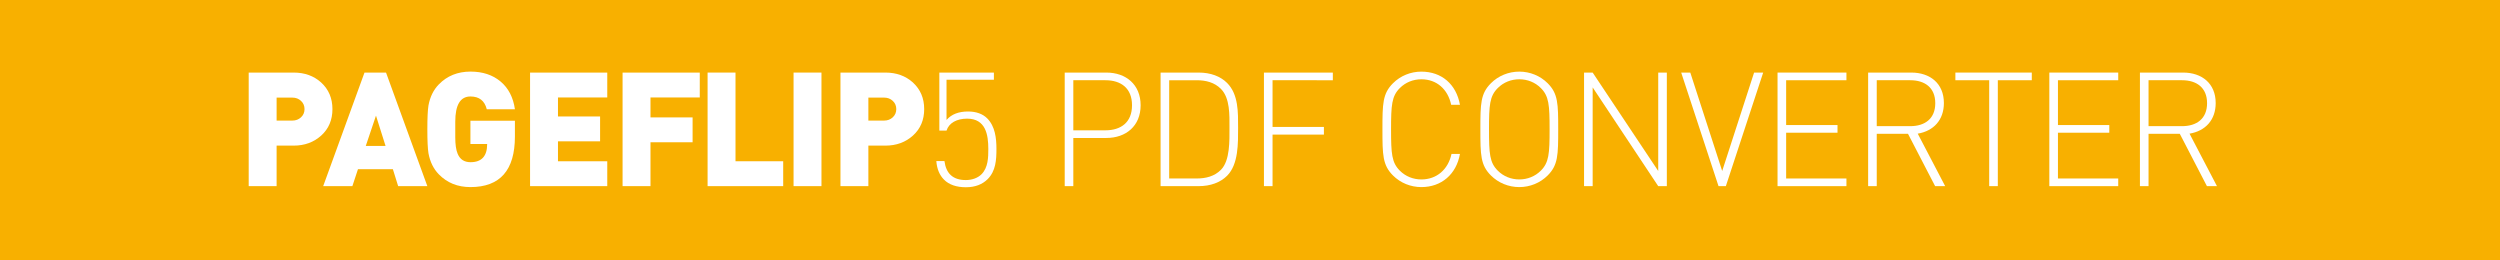 <?xml version="1.0" encoding="utf-8"?>
<!-- Generator: Adobe Illustrator 16.0.4, SVG Export Plug-In . SVG Version: 6.00 Build 0)  -->
<!DOCTYPE svg PUBLIC "-//W3C//DTD SVG 1.1//EN" "http://www.w3.org/Graphics/SVG/1.1/DTD/svg11.dtd">
<svg version="1.1" id="Layer_1" xmlns="http://www.w3.org/2000/svg" xmlns:xlink="http://www.w3.org/1999/xlink" x="0px" y="0px"
	 width="768px" height="80px" viewBox="0 0 768 80" enable-background="new 0 0 768 80" xml:space="preserve">
<rect fill="#F8B000" width="768" height="80"/>
<g>
	<path fill="#FFFFFF" d="M102.125,33.514c0,3.332-1.144,6.035-3.43,8.109c-2.287,2.075-5.113,3.111-8.477,3.111h-5.243V57.18H76.4
		V22.293h13.818c3.364,0,6.174,1.013,8.428,3.037C100.965,27.455,102.125,30.182,102.125,33.514z M93.55,33.514
		c0-1.012-0.36-1.854-1.078-2.523c-0.719-0.67-1.601-1.004-2.646-1.004h-4.851v7.055h4.851c1.045,0,1.927-0.334,2.646-1.004
		C93.19,35.368,93.55,34.526,93.55,33.514z"/>
	<path fill="#FFFFFF" d="M131.28,57.182h-8.967l-1.617-5.195h-10.731l-1.715,5.195h-8.967l12.691-34.889h6.615L131.28,57.182z
		 M118.442,44.832l-2.94-9.31l-3.136,9.31H118.442z"/>
	<path fill="#FFFFFF" d="M158.181,41.941c0,10.354-4.557,15.533-13.671,15.533c-3.92,0-7.154-1.308-9.702-3.92
		c-1.634-1.666-2.695-3.822-3.185-6.47c-0.229-1.403-0.343-3.854-0.343-7.35c0-3.494,0.114-5.945,0.344-7.35
		c0.491-2.646,1.554-4.803,3.19-6.469c2.553-2.612,5.793-3.92,9.72-3.92c3.73,0,6.807,1.014,9.229,3.039
		c2.421,2.025,3.895,4.867,4.418,8.525h-8.646c-0.656-2.613-2.326-3.92-5.012-3.92c-3.111,0-4.667,2.581-4.667,7.742v4.802
		c0,2.223,0.243,3.904,0.731,5.049c0.715,1.729,2.031,2.596,3.949,2.596c3.413,0,5.12-1.861,5.12-5.586h-5.145v-7.153h13.671
		L158.181,41.941L158.181,41.941z"/>
	<path fill="#FFFFFF" d="M186.551,57.182h-23.716V22.293h23.716v7.644H171.41v5.831h12.936v7.645H171.41v6.125h15.141V57.182
		L186.551,57.182z"/>
	<path fill="#FFFFFF" d="M214.971,29.937H199.83v6.125h12.936v7.644H199.83v13.476h-8.575V22.293h23.716V29.937L214.971,29.937z"/>
	<path fill="#FFFFFF" d="M240.597,57.182h-23.226V22.293h8.575v27.244h14.651V57.182z"/>
	<path fill="#FFFFFF" d="M252.356,57.182h-8.575V22.293h8.575V57.182z"/>
	<path fill="#FFFFFF" d="M283.912,33.514c0,3.332-1.144,6.035-3.43,8.109c-2.287,2.075-5.113,3.111-8.477,3.111h-5.243V57.18h-8.575
		V22.293h13.818c3.364,0,6.174,1.013,8.428,3.037C282.752,27.455,283.912,30.182,283.912,33.514z M275.337,33.514
		c0-1.012-0.36-1.854-1.078-2.523c-0.719-0.67-1.601-1.004-2.646-1.004h-4.851v7.055h4.851c1.045,0,1.927-0.334,2.646-1.004
		C274.978,35.368,275.337,34.526,275.337,33.514z"/>
	<path fill="#FFFFFF" d="M303.413,55.025c-1.617,1.615-3.822,2.498-6.712,2.498c-2.842,0-5.193-0.783-6.712-2.353
		c-1.323-1.321-2.156-3.185-2.352-5.685h2.499c0.49,3.725,2.499,5.83,6.565,5.83c1.911,0,3.675-0.637,4.802-1.764
		c2.058-2.058,2.106-5.193,2.106-7.789c0-4.361-0.784-9.311-6.516-9.311c-3.185,0-5.585,1.323-6.321,3.675h-2.205V22.295h16.757
		V24.5h-14.552v12.348c1.519-1.764,3.773-2.598,6.615-2.598c2.499,0,4.507,0.735,5.879,2.107c2.45,2.449,2.842,6.125,2.842,9.407
		C306.107,49.096,305.912,52.525,303.413,55.025z"/>
	<path fill="#FFFFFF" d="M339.868,42.384h-10.144v14.798h-2.646V22.295h12.788c6.025,0,10.533,3.676,10.533,10.045
		C350.4,38.709,345.895,42.384,339.868,42.384z M339.574,24.647h-9.849v15.385h9.849c4.802,0,8.183-2.45,8.183-7.692
		C347.757,27.098,344.376,24.647,339.574,24.647z"/>
	<path fill="#FFFFFF" d="M376.96,53.996c-2.058,2.059-5.096,3.186-8.721,3.186h-11.711V22.295h11.711
		c3.625,0,6.663,1.127,8.721,3.186c3.527,3.527,3.381,9.064,3.381,13.768S380.487,50.469,376.96,53.996z M375.099,27.342
		c-2.01-2.058-4.704-2.694-7.497-2.694h-8.427V54.83h8.427c2.793,0,5.487-0.639,7.497-2.694c2.793-2.842,2.597-9.016,2.597-12.887
		S377.892,30.184,375.099,27.342z"/>
	<path fill="#FFFFFF" d="M390.927,24.647v14.355h15.776v2.354h-15.776V57.18h-2.646V22.295h21.166v2.353L390.927,24.647
		L390.927,24.647z"/>
	<path fill="#FFFFFF" d="M436.642,57.475c-3.281,0-6.418-1.272-8.721-3.576c-3.185-3.186-3.234-6.271-3.234-14.159
		c0-7.889,0.051-10.975,3.234-14.16c2.303-2.303,5.438-3.576,8.721-3.576c6.224,0,10.73,3.87,11.857,10.191h-2.695
		c-1.027-4.803-4.458-7.84-9.162-7.84c-2.498,0-4.85,0.931-6.612,2.695c-2.5,2.498-2.695,5.193-2.695,12.689
		c0,7.497,0.195,10.192,2.695,12.689c1.764,1.765,4.114,2.695,6.612,2.695c4.704,0,8.232-3.038,9.262-7.84h2.597
		C447.372,53.604,442.767,57.475,436.642,57.475z"/>
	<path fill="#FFFFFF" d="M475.448,53.898c-2.304,2.303-5.438,3.576-8.722,3.576c-3.282,0-6.418-1.273-8.721-3.576
		c-3.186-3.187-3.234-6.271-3.234-14.161c0-7.889,0.05-10.975,3.234-14.16c2.303-2.303,5.438-3.576,8.721-3.576
		c3.283,0,6.418,1.273,8.722,3.576c3.186,3.186,3.233,6.271,3.233,14.16C478.682,47.627,478.634,50.713,475.448,53.898z
		 M473.342,27.049c-1.764-1.765-4.115-2.695-6.614-2.695c-2.497,0-4.851,0.931-6.613,2.695c-2.499,2.498-2.694,5.193-2.694,12.689
		c0,7.497,0.195,10.192,2.694,12.689c1.764,1.765,4.116,2.695,6.613,2.695c2.499,0,4.852-0.933,6.614-2.695
		c2.499-2.497,2.694-5.192,2.694-12.689C476.036,32.242,475.841,29.547,473.342,27.049z"/>
	<path fill="#FFFFFF" d="M509.405,57.182l-20.138-30.33v30.33h-2.646V22.295h2.646l20.138,30.23v-30.23h2.646v34.887H509.405z"/>
	<path fill="#FFFFFF" d="M530.183,57.182h-2.254l-11.465-34.887h2.793l9.799,30.23l9.8-30.23h2.793L530.183,57.182z"/>
	<path fill="#FFFFFF" d="M546.06,57.182V22.295h21.166v2.353h-18.521v13.768h15.777v2.354h-15.777v14.062h18.521v2.353H546.06
		V57.182z"/>
	<path fill="#FFFFFF" d="M594.469,57.182l-8.329-16.072h-9.604v16.072h-2.646V22.295h13.277c5.684,0,9.996,3.283,9.996,9.359
		c0,5.193-3.136,8.574-8.036,9.407l8.428,16.119h-3.086V57.182z M586.825,24.647h-10.289v14.11h10.289
		c4.459,0,7.691-2.254,7.691-7.055C594.518,26.901,591.284,24.647,586.825,24.647z"/>
	<path fill="#FFFFFF" d="M613.729,24.647V57.18h-2.646V24.647h-10.388v-2.353h23.469v2.353H613.729z"/>
	<path fill="#FFFFFF" d="M629.555,57.182V22.295h21.166v2.353H632.2v13.768h15.776v2.354H632.2v14.062h18.521v2.353h-21.166V57.182z
		"/>
	<path fill="#FFFFFF" d="M677.965,57.182l-8.329-16.072h-9.604v16.072h-2.646V22.295h13.277c5.684,0,9.996,3.283,9.996,9.359
		c0,5.193-3.136,8.574-8.036,9.407l8.428,16.119h-3.086V57.182z M670.321,24.647h-10.289v14.11h10.289
		c4.459,0,7.691-2.254,7.691-7.055C678.014,26.901,674.78,24.647,670.321,24.647z"/>
</g>
</svg>
